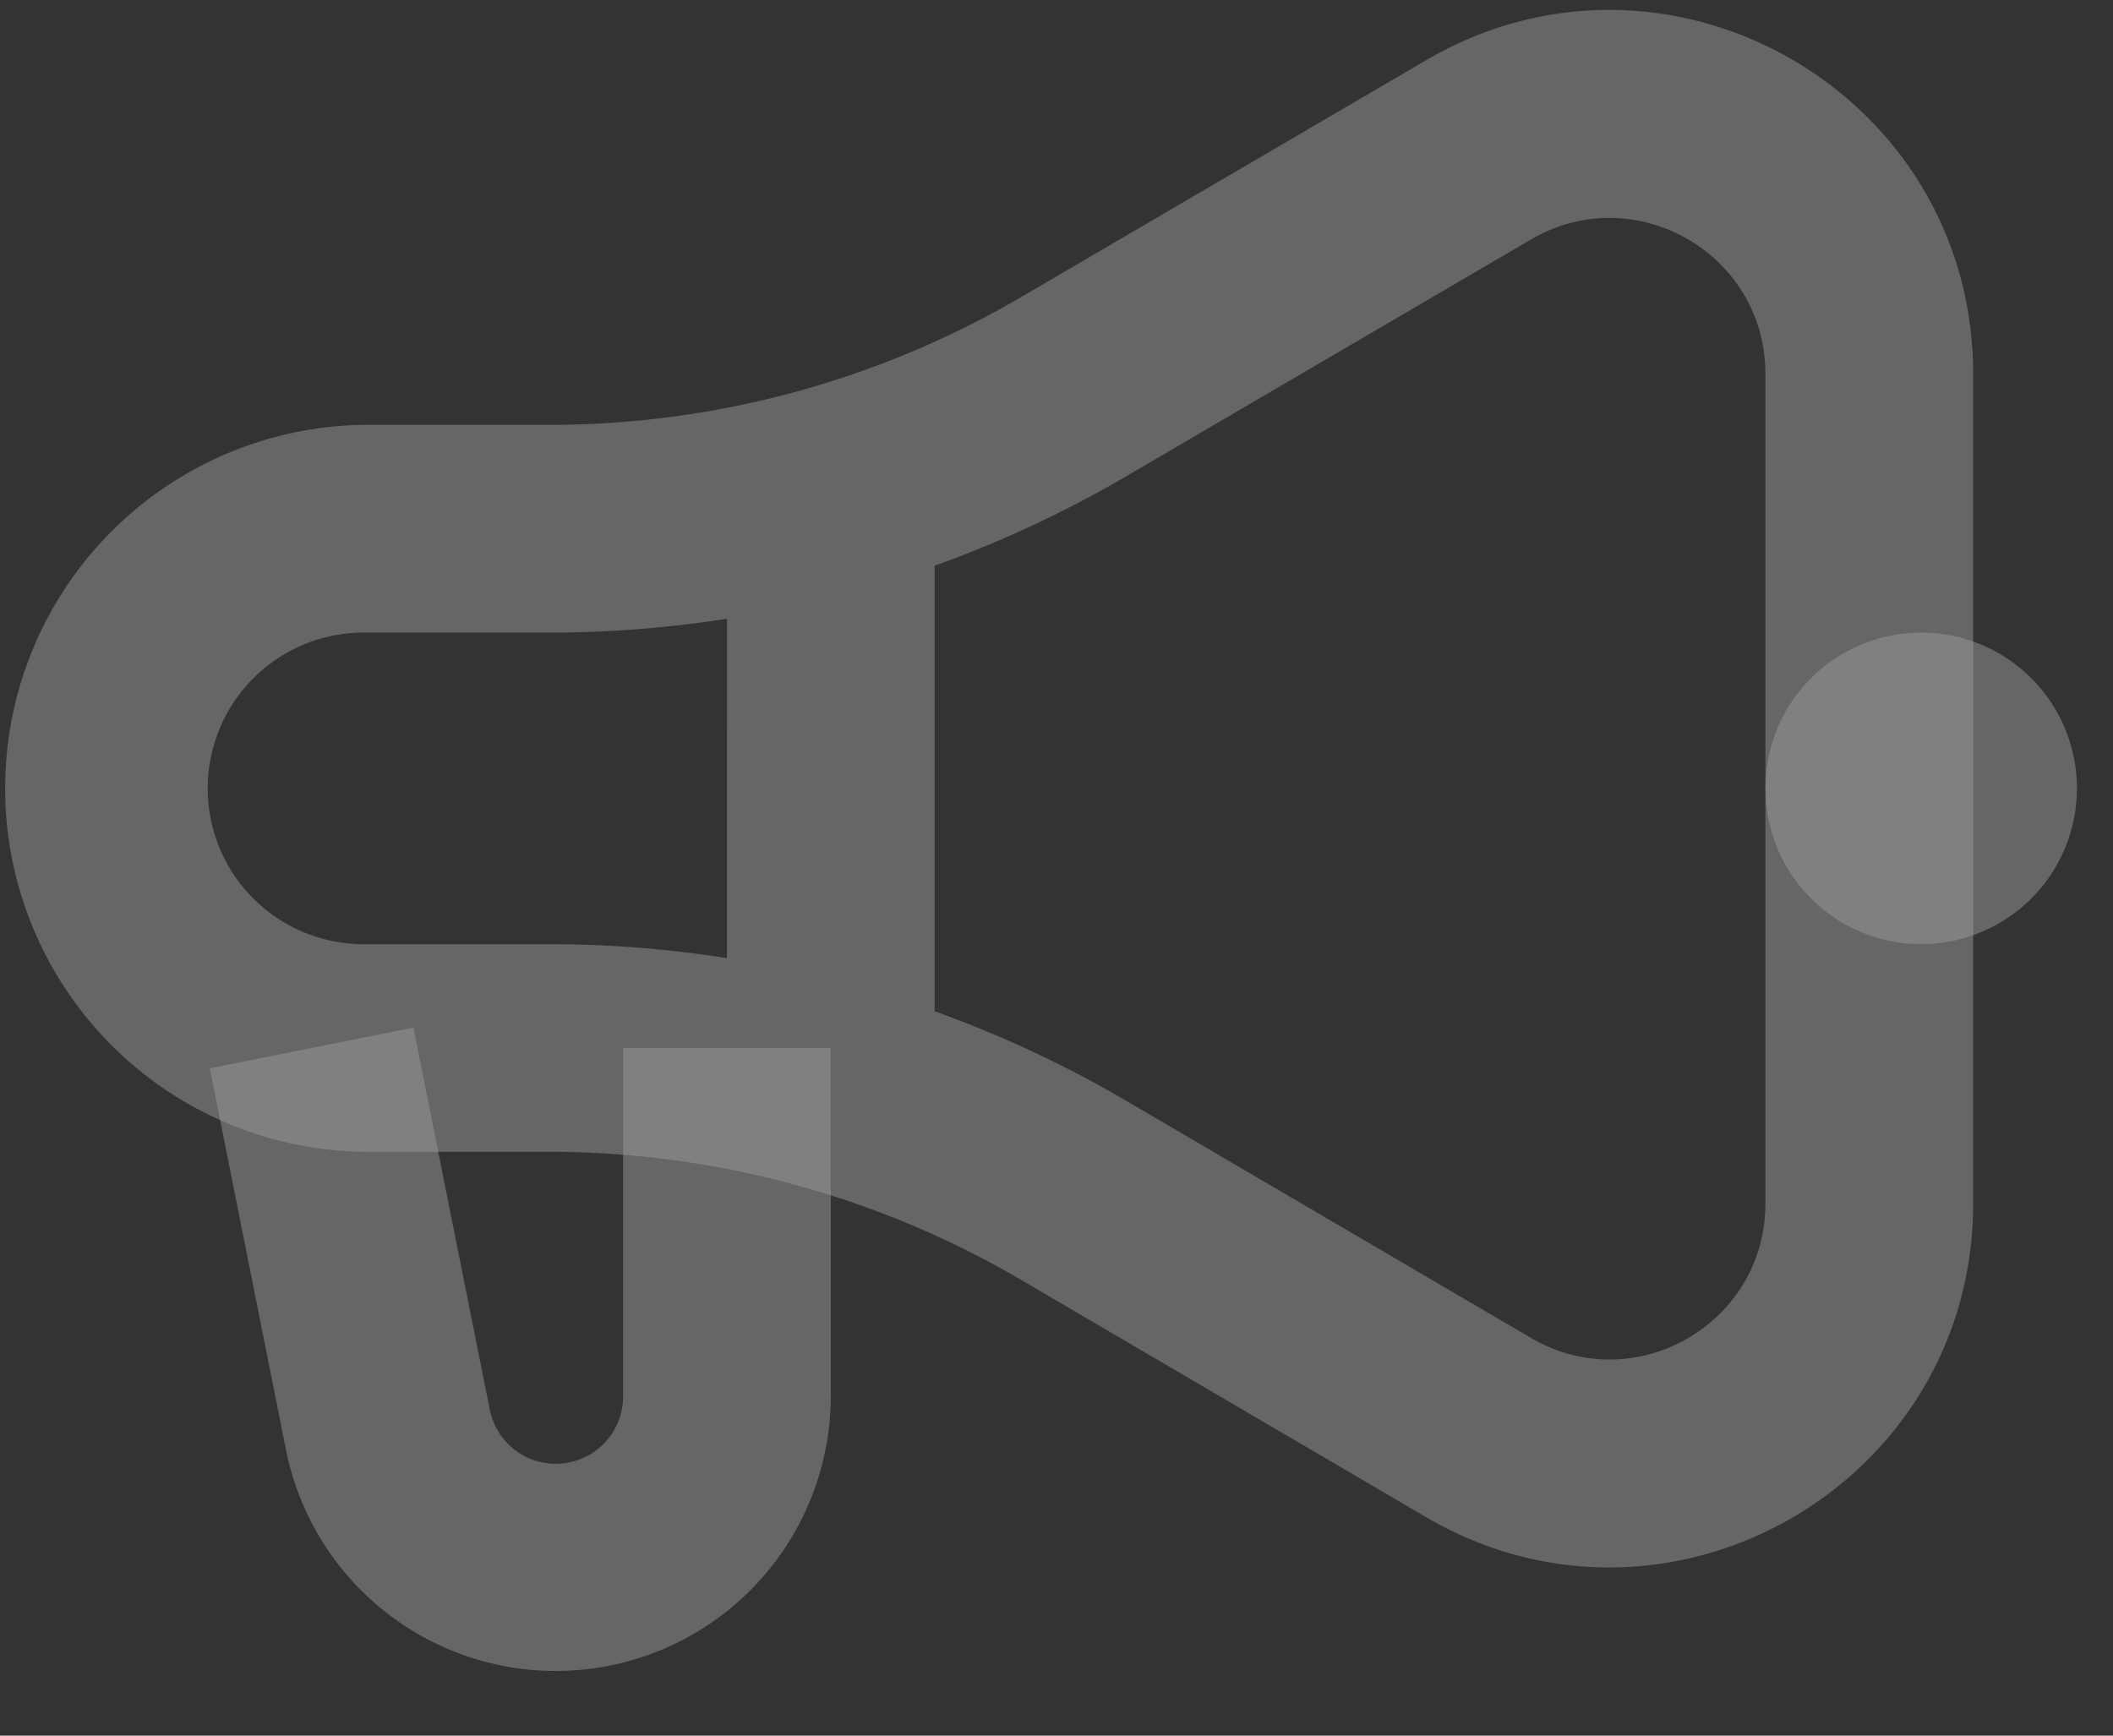 <svg xmlns="http://www.w3.org/2000/svg" width="28" height="23" viewBox="0 0 28 23"><rect x="0" y="0" width="28" height="23" fill="#333333" stroke="none"/><g><g opacity=".5"><g opacity=".5"><path fill="#fff" d="M23.394 10.447a2.064 2.064 0 1 1 4.128 0 2.064 2.064 0 0 1-4.128 0z"/></g><g opacity=".5"><path fill="#fff" d="M5.478 13.617l1.011 5.057a.892.892 0 0 0 1.768-.175v-4.612h2.752v4.612a3.645 3.645 0 0 1-7.219.715L2.78 14.157z"/></g><g opacity=".5"><path fill="#fff" d="M9.633 12.697a15.128 15.128 0 0 0-2.36-.185H4.817a2.064 2.064 0 0 1 0-4.129H7.28c.791 0 1.578-.062 2.354-.184zm10.655-9.524c1.376-.805 3.106.188 3.106 1.782v10.994c0 1.595-1.732 2.587-3.108 1.78l-5.359-3.14a15.137 15.137 0 0 0-2.542-1.188V7.496c.877-.314 1.727-.71 2.538-1.184zm5.859 1.782c0-3.72-4.038-6.036-7.249-4.157l-5.365 3.138A12.386 12.386 0 0 1 7.28 5.63H4.816a4.817 4.817 0 0 0 0 9.633h2.458c2.201 0 4.363.587 6.262 1.7l5.359 3.14c3.21 1.882 7.252-.434 7.252-4.155z"/></g></g></g></svg>